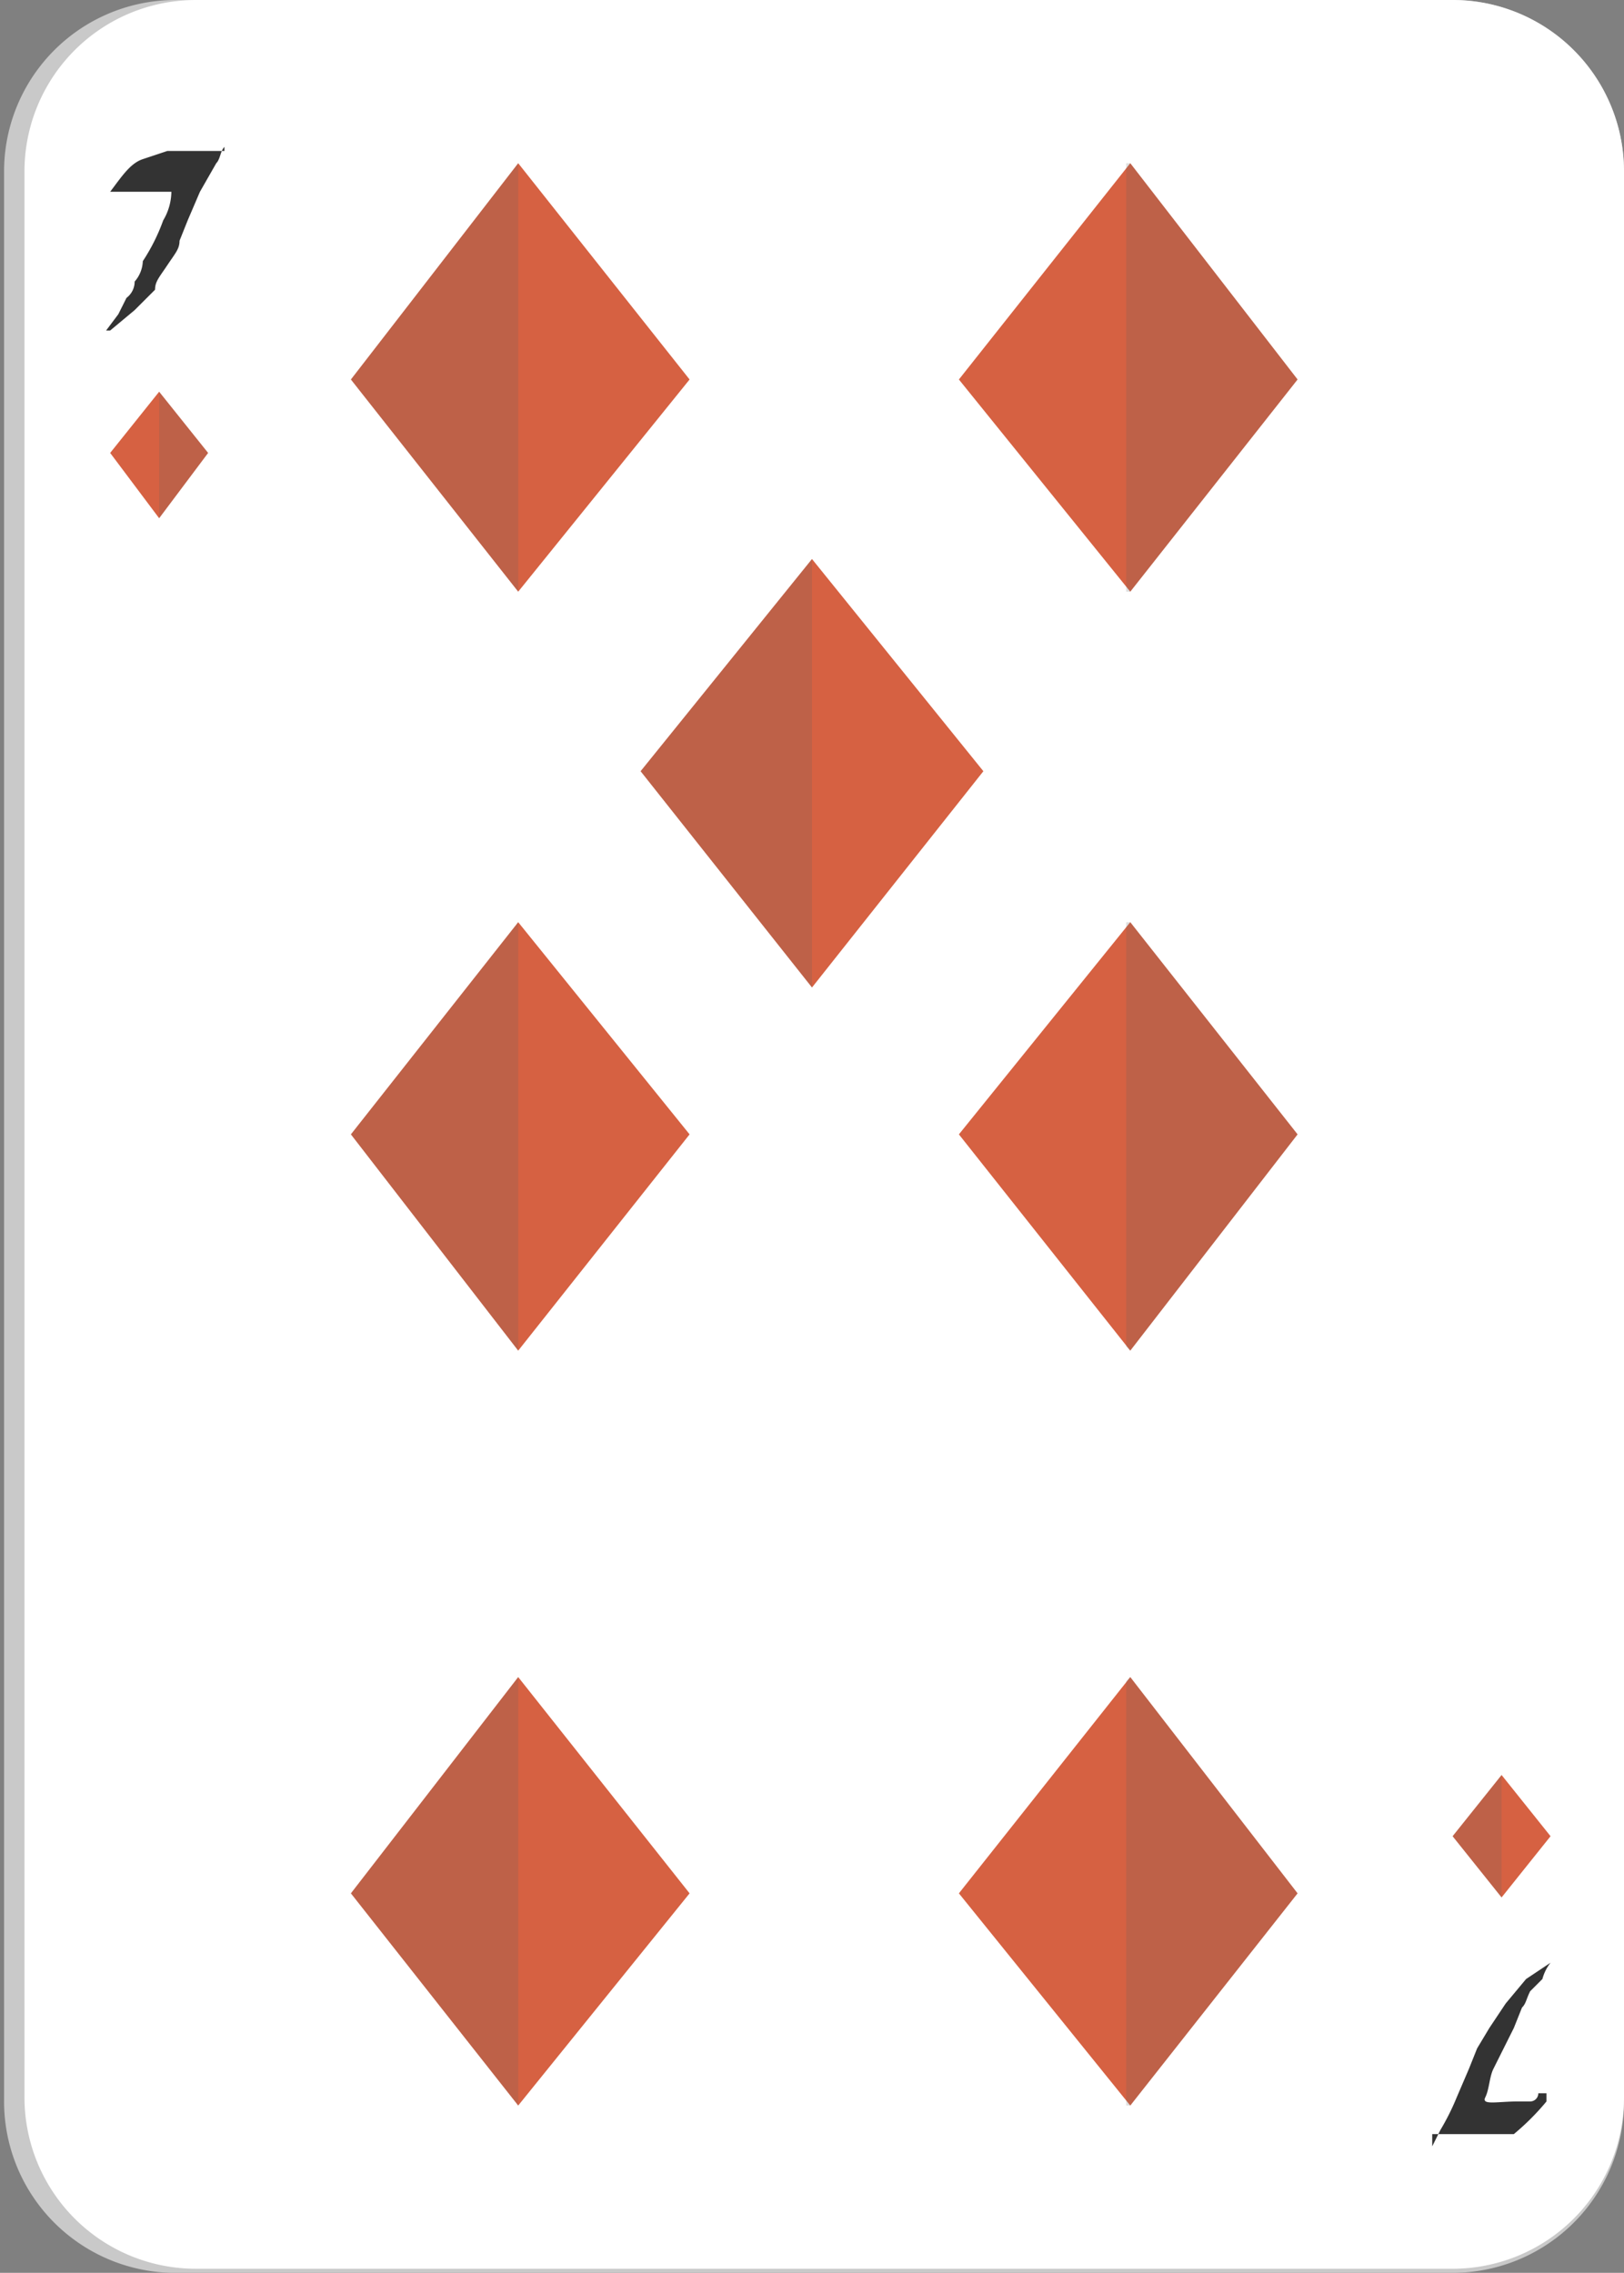 <svg xmlns="http://www.w3.org/2000/svg" viewBox="0 0 39.8 55.7"><rect x="0" y="0" width="39.8" height="55.7" fill="#808080" stroke="none"/><g style="isolation:isolate"><g id="a3207d46-e35d-46e6-bbf9-c2d5c48a1143" data-name="Layer 1"><path d="M4.4,55.7A4.2,4.2,0,0,1,.1,51.5V4.2A4.2,4.2,0,0,1,4.3,0H35.5a4.2,4.2,0,0,1,4.3,4.2V51.5a4.2,4.2,0,0,1-4.2,4.2Z" style="fill:#c9c9c9"/><path d="M4.8,55.6A4.2,4.2,0,0,1,.6,51.4V4.2A4.2,4.2,0,0,1,4.8,0H35.6a4.2,4.2,0,0,1,4.2,4.2V51.4a4.2,4.2,0,0,1-4.2,4.2Z" style="fill:#fff"/><polygon points="27.7 4 23.5 9.3 27.7 14.5 31.8 9.3 27.7 4" style="fill:#d66142"/><polygon points="27.6 4 27.7 4 31.8 9.3 27.7 14.5 27.6 14.5 27.6 4" style="fill:#616161;opacity:0.2;mix-blend-mode:color-burn"/><polygon points="12.7 22.6 16.9 27.8 12.7 33.1 8.6 27.8 12.7 22.6" style="fill:#d66142"/><polygon points="12.7 22.6 12.7 22.6 8.6 27.8 12.7 33.1 12.7 33 12.7 22.6" style="fill:#616161;opacity:0.2;mix-blend-mode:color-burn"/><polygon points="19.9 13.7 24.1 18.9 19.9 24.2 15.7 18.9 19.9 13.7" style="fill:#d66142"/><polygon points="19.9 13.7 19.9 13.7 15.7 18.9 19.9 24.2 19.9 24.2 19.9 13.7" style="fill:#616161;opacity:0.2;mix-blend-mode:color-burn"/><polygon points="12.7 41.1 16.9 46.4 12.7 51.6 8.6 46.4 12.7 41.1" style="fill:#d66142"/><polygon points="12.7 41.2 12.7 41.1 8.6 46.4 12.7 51.6 12.7 51.6 12.7 41.2" style="fill:#616161;opacity:0.2;mix-blend-mode:color-burn"/><polygon points="12.7 4 16.9 9.3 12.7 14.5 8.6 9.3 12.7 4" style="fill:#d66142"/><polygon points="12.7 4 12.7 4 8.6 9.3 12.7 14.5 12.7 14.5 12.7 4" style="fill:#616161;opacity:0.2;mix-blend-mode:color-burn"/><polygon points="27.7 22.6 23.5 27.8 27.7 33.1 31.8 27.8 27.7 22.6" style="fill:#d66142"/><polygon points="27.6 22.6 27.7 22.6 31.8 27.8 27.7 33.1 27.6 33 27.6 22.6" style="fill:#616161;opacity:0.2;mix-blend-mode:color-burn"/><polygon points="27.7 41.1 23.5 46.4 27.7 51.6 31.8 46.4 27.7 41.1" style="fill:#d66142"/><polygon points="27.6 41.2 27.7 41.1 31.8 46.4 27.7 51.6 27.6 51.6 27.6 41.2" style="fill:#616161;opacity:0.2;mix-blend-mode:color-burn"/><polygon points="3.9 12.7 2.7 11.1 3.9 9.6 5.1 11.1 3.9 12.7" style="fill:#d66142"/><polygon points="3.9 9.6 3.9 9.6 3.9 12.6 3.9 12.7 5.1 11.1 3.9 9.6" style="fill:#616161;opacity:0.2;mix-blend-mode:color-burn"/><path d="M5.5,3.6c-.1.1-.1.3-.2.4l-.4.7-.3.7-.2.5c0,.2-.1.3-.3.6s-.3.4-.3.6l-.5.5-.6.5H2.6l.3-.4.2-.4a.5.5,0,0,0,.2-.4.8.8,0,0,0,.2-.5,4.7,4.7,0,0,0,.5-1,1.4,1.4,0,0,0,.2-.7H2.7c.3-.4.5-.7.8-.8l.6-.2H5.5Z" style="fill:#333"/><path d="M35.1,52.6l.2-.4a5.9,5.9,0,0,0,.4-.8l.3-.7.2-.5.3-.5.4-.6.5-.6.6-.4h0a1.1,1.1,0,0,0-.2.4l-.3.3c-.1.2-.1.3-.2.4l-.2.5-.5,1c-.1.2-.1.5-.2.7s.3.1.8.1h.3a.2.2,0,0,0,.2-.2h.2v.2a6,6,0,0,1-.8.8h-2Z" style="fill:#333"/><polygon points="36.8 43.5 38 45 36.8 46.5 35.6 45 36.8 43.5" style="fill:#d66142"/><polygon points="36.8 43.5 36.8 43.5 35.6 45 36.8 46.5 36.8 46.5 36.8 43.5" style="fill:#616161;opacity:0.2;mix-blend-mode:color-burn"/></g></g></svg>